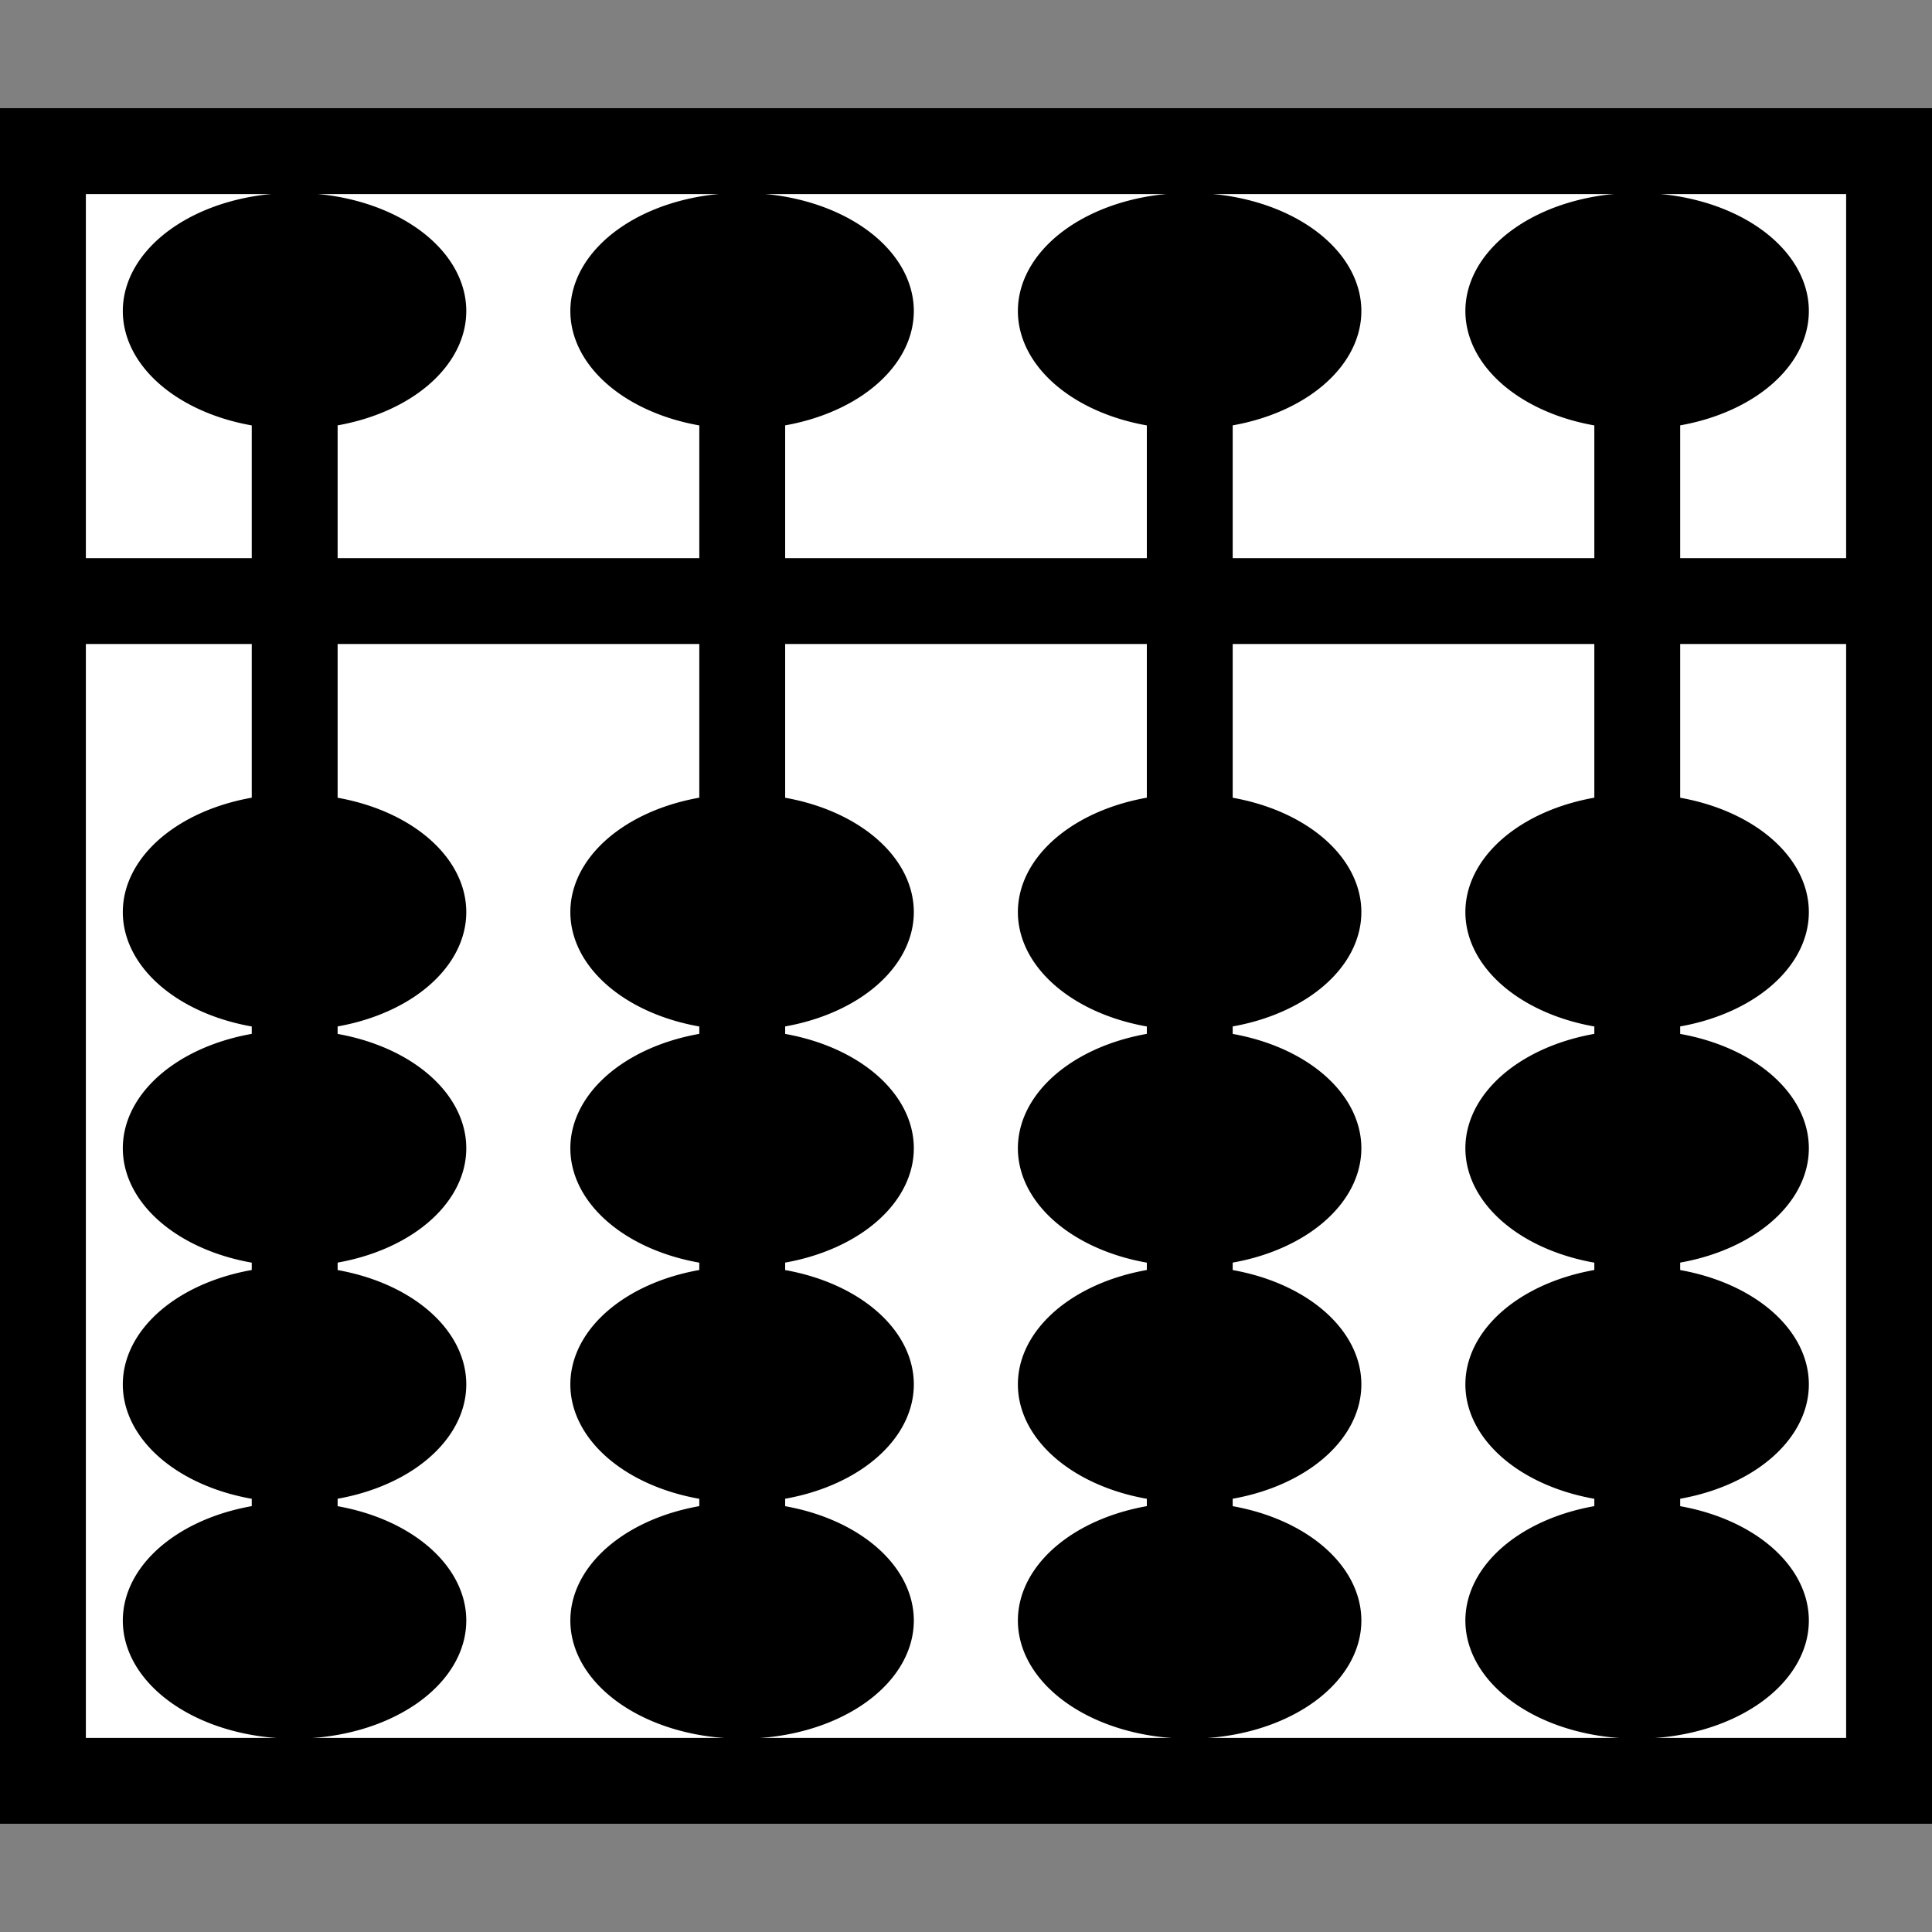<?xml version="1.0" encoding="UTF-8" standalone="no"?>
<!-- Created with Inkscape (http://www.inkscape.org/) -->

<svg
   xmlns:svg="http://www.w3.org/2000/svg"
   xmlns="http://www.w3.org/2000/svg"
   version="1.1"
   width="45"
   height="45"
   id="svg2">
  <rect width="100%" height="100%" fill="#808080" stroke="none"/>
  <defs
     id="defs41" />
  <rect
     width="37.959"
     height="43"
     x="-41.479"
     y="1"
     transform="matrix(0,-1,1,0,0,0)"
     id="rect4"
     style="fill:#ffffff;fill-opacity:1;stroke:#000000;stroke-width:2" />
  <line
     y1="14"
     y2="14"
     x1="43.966"
     x2="1.034"
     style="fill:#aaaaaa;stroke:#000000;stroke-width:2"
     id="line10-4" />
  <g
     transform="translate(82.754,28.792)"
     id="g3788">
    <g
       transform="translate(-14.555,-5.267)"
       id="g3690">
      <line
         y1="15.975"
         y2="-18.025"
         x1="-50.911"
         x2="-50.911"
         style="fill:#aaaaaa;stroke:#000000;stroke-width:2;stroke-miterlimit:0;stroke-dasharray:none"
         id="line10" />
      <g
         transform="translate(0,0.942)"
         id="g3684">
        <path
           d="m -62.542,-12.871 a 4.004,2.765 0 1 1 -8.008,0 4.004,2.765 0 1 1 8.008,0 z"
           transform="matrix(0.999,0,0,0.995,15.565,9.584)"
           id="path3633"
           style="fill:#000000;fill-opacity:1;fill-rule:nonzero;stroke:none" />
        <path
           d="m -62.542,-12.871 a 4.004,2.765 0 1 1 -8.008,0 4.004,2.765 0 1 1 8.008,0 z"
           transform="matrix(0.999,0,0,0.995,15.565,15.085)"
           id="path3633-7"
           style="fill:#000000;fill-opacity:1;fill-rule:nonzero;stroke:none" />
        <path
           d="m -62.542,-12.871 a 4.004,2.765 0 1 1 -8.008,0 4.004,2.765 0 1 1 8.008,0 z"
           transform="matrix(0.999,0,0,0.995,15.565,20.585)"
           id="path3633-5"
           style="fill:#000000;fill-opacity:1;fill-rule:nonzero;stroke:none" />
        <path
           d="m -62.542,-12.871 a 4.004,2.765 0 1 1 -8.008,0 4.004,2.765 0 1 1 8.008,0 z"
           transform="matrix(0.999,0,0,0.995,15.565,26.085)"
           id="path3633-3"
           style="fill:#000000;fill-opacity:1;fill-rule:nonzero;stroke:none" />
      </g>
      <path
         d="m -62.542,-12.871 a 4.004,2.765 0 1 1 -8.008,0 4.004,2.765 0 1 1 8.008,0 z"
         transform="matrix(0.999,0,0,0.995,15.565,-3.474)"
         id="path3633-4"
         style="fill:#000000;fill-opacity:1;fill-rule:nonzero;stroke:none" />
    </g>
    <g
       transform="translate(-4.131,-5.267)"
       id="g3690-5">
      <line
         y1="15.975"
         y2="-18.025"
         x1="-50.911"
         x2="-50.911"
         style="fill:#aaaaaa;stroke:#000000;stroke-width:2;stroke-miterlimit:0;stroke-dasharray:none"
         id="line10-2" />
      <g
         transform="translate(0,0.942)"
         id="g3684-5">
        <path
           d="m -62.542,-12.871 a 4.004,2.765 0 1 1 -8.008,0 4.004,2.765 0 1 1 8.008,0 z"
           transform="matrix(0.999,0,0,0.995,15.565,9.584)"
           id="path3633-47"
           style="fill:#000000;fill-opacity:1;fill-rule:nonzero;stroke:none" />
        <path
           d="m -62.542,-12.871 a 4.004,2.765 0 1 1 -8.008,0 4.004,2.765 0 1 1 8.008,0 z"
           transform="matrix(0.999,0,0,0.995,15.565,15.085)"
           id="path3633-7-4"
           style="fill:#000000;fill-opacity:1;fill-rule:nonzero;stroke:none" />
        <path
           d="m -62.542,-12.871 a 4.004,2.765 0 1 1 -8.008,0 4.004,2.765 0 1 1 8.008,0 z"
           transform="matrix(0.999,0,0,0.995,15.565,20.585)"
           id="path3633-5-4"
           style="fill:#000000;fill-opacity:1;fill-rule:nonzero;stroke:none" />
        <path
           d="m -62.542,-12.871 a 4.004,2.765 0 1 1 -8.008,0 4.004,2.765 0 1 1 8.008,0 z"
           transform="matrix(0.999,0,0,0.995,15.565,26.085)"
           id="path3633-3-3"
           style="fill:#000000;fill-opacity:1;fill-rule:nonzero;stroke:none" />
      </g>
      <path
         d="m -62.542,-12.871 a 4.004,2.765 0 1 1 -8.008,0 4.004,2.765 0 1 1 8.008,0 z"
         transform="matrix(0.999,0,0,0.995,15.565,-3.474)"
         id="path3633-4-0"
         style="fill:#000000;fill-opacity:1;fill-rule:nonzero;stroke:none" />
    </g>
    <g
       transform="translate(6.292,-5.267)"
       id="g3690-8">
      <line
         y1="15.975"
         y2="-18.025"
         x1="-50.911"
         x2="-50.911"
         style="fill:#aaaaaa;stroke:#000000;stroke-width:2;stroke-miterlimit:0;stroke-dasharray:none"
         id="line10-6" />
      <g
         transform="translate(0,0.942)"
         id="g3684-8">
        <path
           d="m -62.542,-12.871 a 4.004,2.765 0 1 1 -8.008,0 4.004,2.765 0 1 1 8.008,0 z"
           transform="matrix(0.999,0,0,0.995,15.565,9.584)"
           id="path3633-8"
           style="fill:#000000;fill-opacity:1;fill-rule:nonzero;stroke:none" />
        <path
           d="m -62.542,-12.871 a 4.004,2.765 0 1 1 -8.008,0 4.004,2.765 0 1 1 8.008,0 z"
           transform="matrix(0.999,0,0,0.995,15.565,15.085)"
           id="path3633-7-43"
           style="fill:#000000;fill-opacity:1;fill-rule:nonzero;stroke:none" />
        <path
           d="m -62.542,-12.871 a 4.004,2.765 0 1 1 -8.008,0 4.004,2.765 0 1 1 8.008,0 z"
           transform="matrix(0.999,0,0,0.995,15.565,20.585)"
           id="path3633-5-1"
           style="fill:#000000;fill-opacity:1;fill-rule:nonzero;stroke:none" />
        <path
           d="m -62.542,-12.871 a 4.004,2.765 0 1 1 -8.008,0 4.004,2.765 0 1 1 8.008,0 z"
           transform="matrix(0.999,0,0,0.995,15.565,26.085)"
           id="path3633-3-4"
           style="fill:#000000;fill-opacity:1;fill-rule:nonzero;stroke:none" />
      </g>
      <path
         d="m -62.542,-12.871 a 4.004,2.765 0 1 1 -8.008,0 4.004,2.765 0 1 1 8.008,0 z"
         transform="matrix(0.999,0,0,0.995,15.565,-3.474)"
         id="path3633-4-9"
         style="fill:#000000;fill-opacity:1;fill-rule:nonzero;stroke:none" />
    </g>
    <g
       transform="translate(-24.979,-5.267)"
       id="g3690-0">
      <line
         y1="15.975"
         y2="-18.025"
         x1="-50.911"
         x2="-50.911"
         style="fill:#aaaaaa;stroke:#000000;stroke-width:2;stroke-miterlimit:0;stroke-dasharray:none"
         id="line10-68" />
      <g
         transform="translate(0,0.942)"
         id="g3684-9">
        <path
           d="m -62.542,-12.871 a 4.004,2.765 0 1 1 -8.008,0 4.004,2.765 0 1 1 8.008,0 z"
           transform="matrix(0.999,0,0,0.995,15.565,9.584)"
           id="path3633-2"
           style="fill:#000000;fill-opacity:1;fill-rule:nonzero;stroke:none" />
        <path
           d="m -62.542,-12.871 a 4.004,2.765 0 1 1 -8.008,0 4.004,2.765 0 1 1 8.008,0 z"
           transform="matrix(0.999,0,0,0.995,15.565,15.085)"
           id="path3633-7-6"
           style="fill:#000000;fill-opacity:1;fill-rule:nonzero;stroke:none" />
        <path
           d="m -62.542,-12.871 a 4.004,2.765 0 1 1 -8.008,0 4.004,2.765 0 1 1 8.008,0 z"
           transform="matrix(0.999,0,0,0.995,15.565,20.585)"
           id="path3633-5-6"
           style="fill:#000000;fill-opacity:1;fill-rule:nonzero;stroke:none" />
        <path
           d="m -62.542,-12.871 a 4.004,2.765 0 1 1 -8.008,0 4.004,2.765 0 1 1 8.008,0 z"
           transform="matrix(0.999,0,0,0.995,15.565,26.085)"
           id="path3633-3-49"
           style="fill:#000000;fill-opacity:1;fill-rule:nonzero;stroke:none" />
      </g>
      <path
         d="m -62.542,-12.871 a 4.004,2.765 0 1 1 -8.008,0 4.004,2.765 0 1 1 8.008,0 z"
         transform="matrix(0.999,0,0,0.995,15.565,-3.474)"
         id="path3633-4-5"
         style="fill:#000000;fill-opacity:1;fill-rule:nonzero;stroke:none" />
    </g>
  </g>
</svg>
